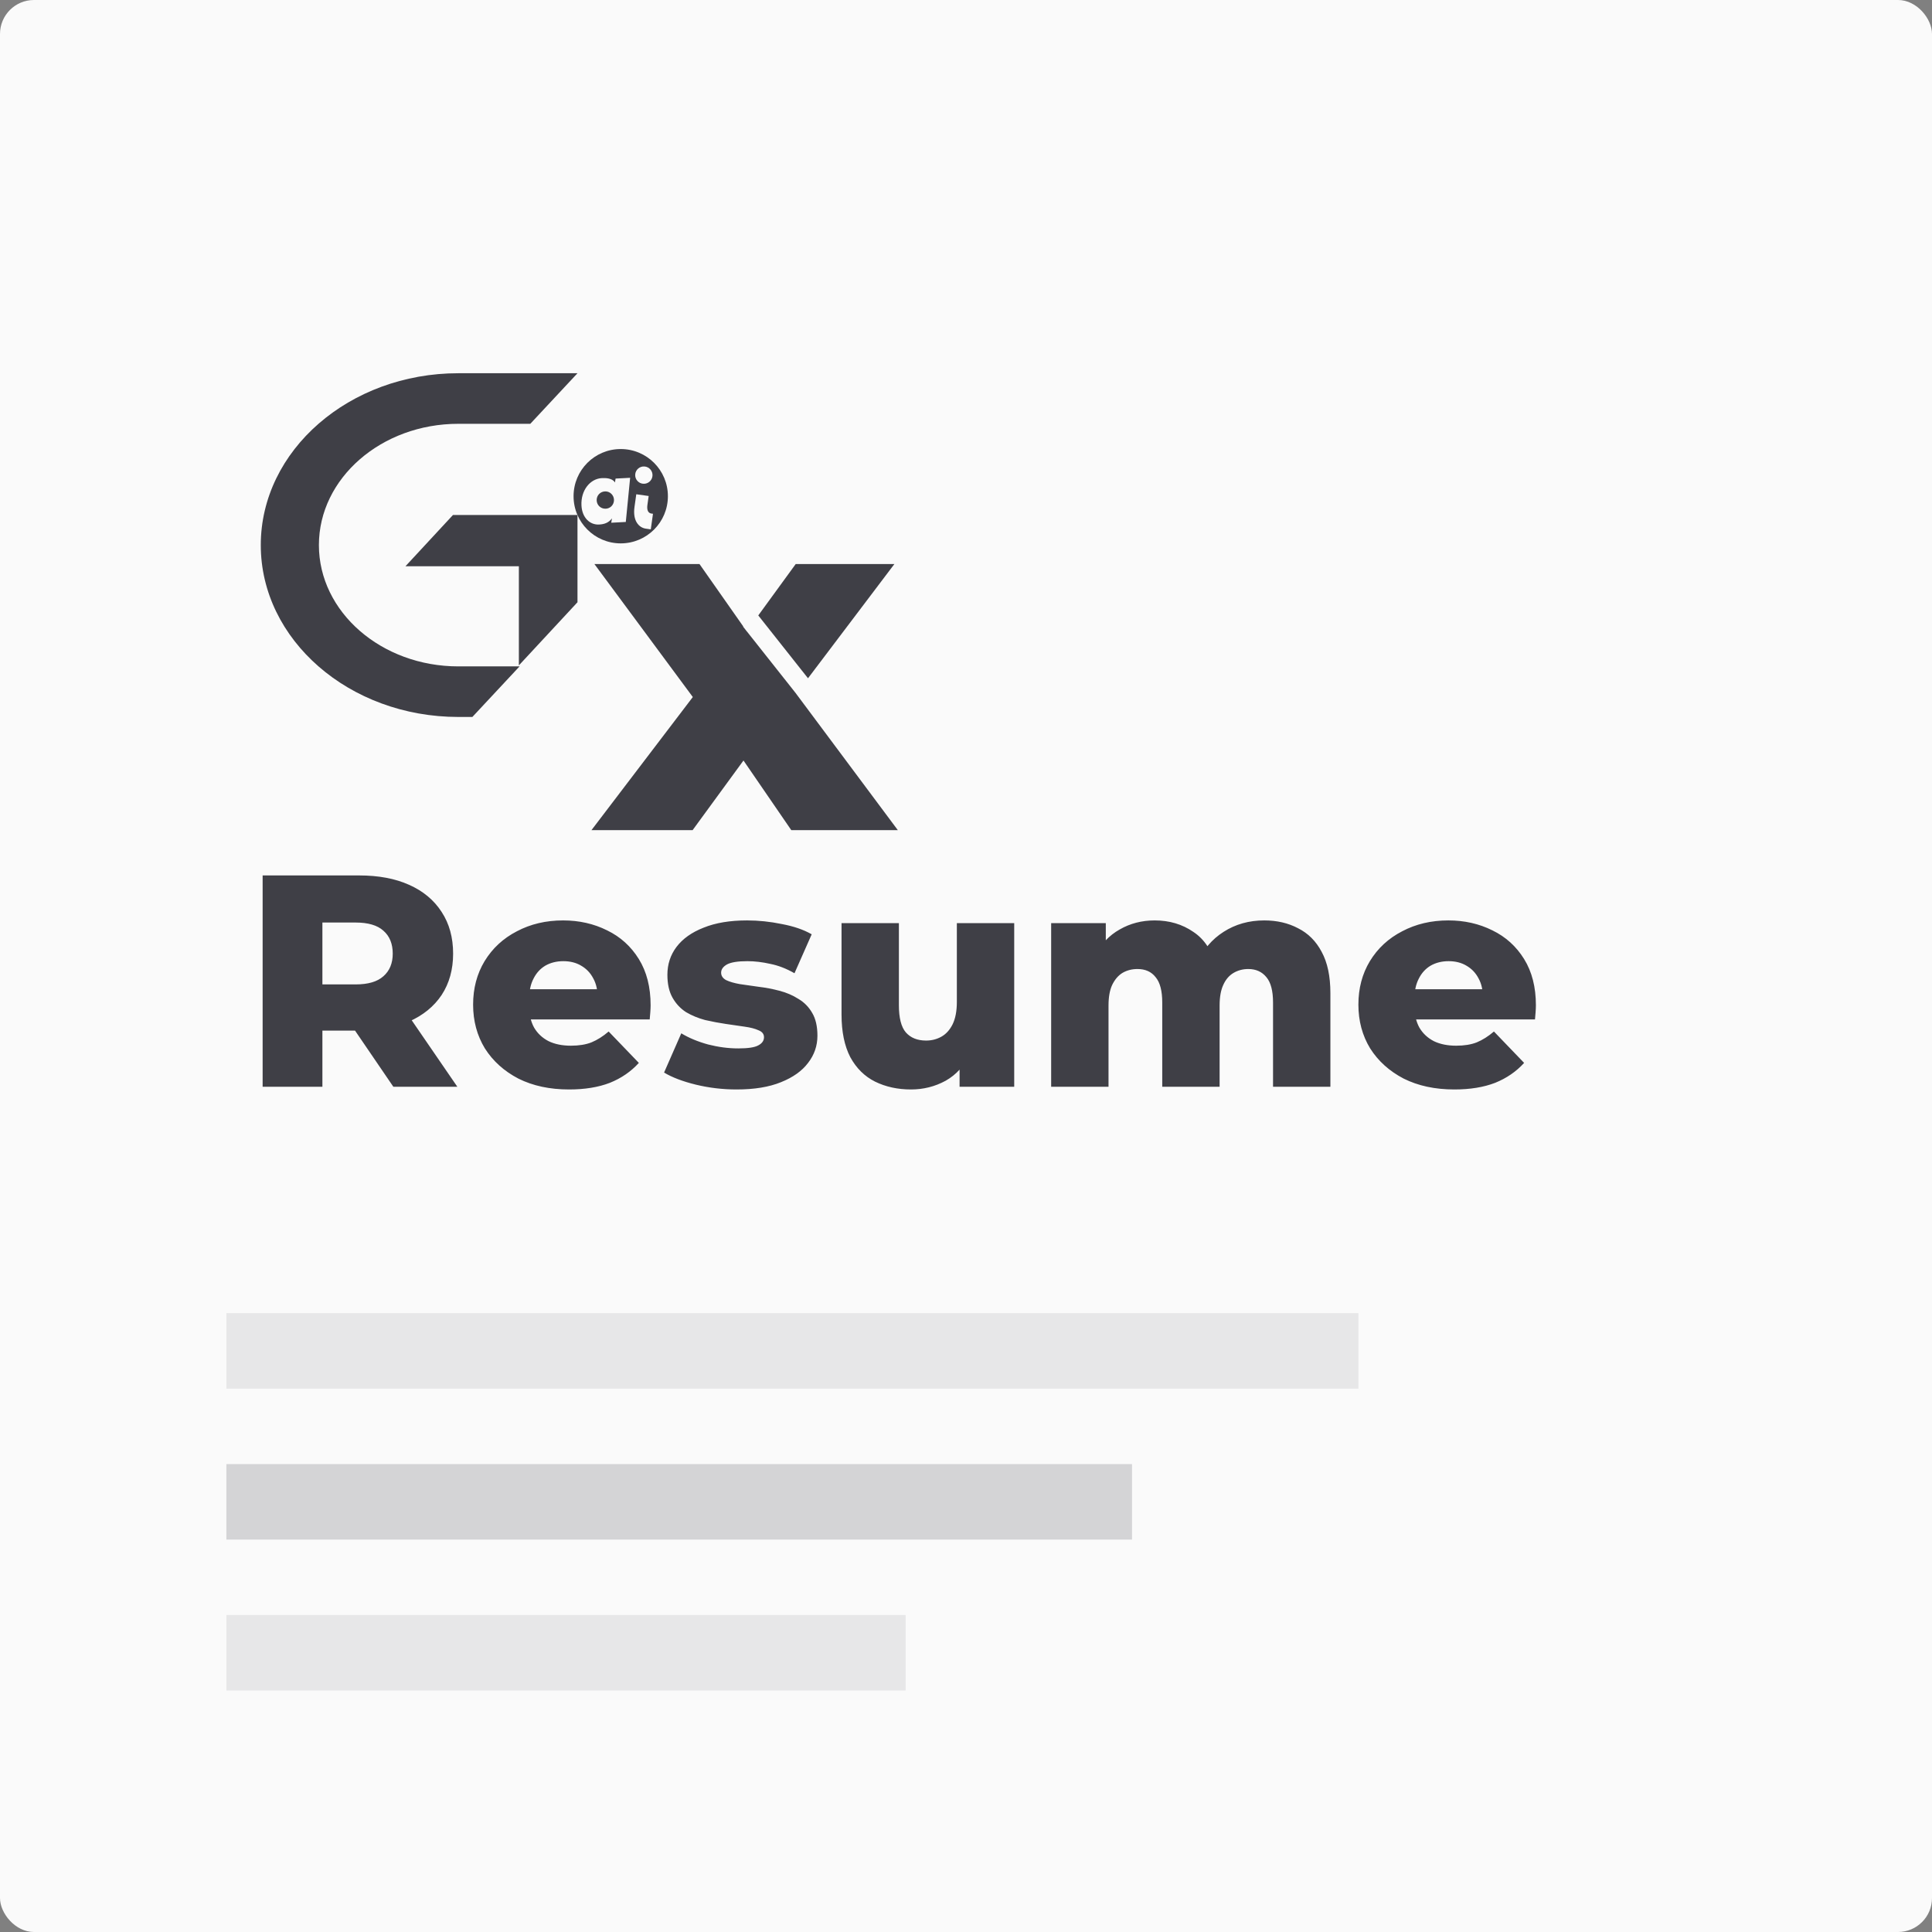 
<svg width="512px" height="512px" viewBox="0 0 512 512" version="1.1" xmlns="http://www.w3.org/2000/svg" xmlns:xlink="http://www.w3.org/1999/xlink">
    <rect x="0" y="0" width="512" height="512" fill="#808080" stroke="none"/>
    <g id="页面-1" stroke="none" stroke-width="1" fill="none" fill-rule="evenodd">
        <g id="logo-light">
            <rect id="矩形" fill="#FAFAFA" fill-rule="nonzero" x="0" y="0" width="512" height="512" rx="9"></rect>
            <path d="M121.452,98.91 C92.59,98.91 69.11,119.341 69.11,144.455 C69.11,169.569 92.59,190 121.452,190 L125.185,190 C129.364,185.54 133.521,181.066 137.691,176.598 L121.452,176.598 C101.086,176.598 84.512,162.176 84.512,144.455 C84.512,126.73 101.086,112.312 121.452,112.312 L140.535,112.312 L153.04,98.91 L121.452,98.91 Z M137.506,176.337 L153.04,159.599 L153.04,136.485 L120.035,136.485 L107.448,150.066 L137.506,150.066 L137.506,176.337 Z" id="形状" fill="#3F3F46" fill-rule="nonzero"></path>
            <path d="M160.432,134.815 C159.128,134.815 158.122,133.807 158.122,132.517 C158.122,131.253 159.122,130.224 160.432,130.224 C161.688,130.224 162.714,131.253 162.714,132.517 C162.714,133.807 161.689,134.816 160.431,134.816 L160.432,134.815 Z M163.137,126.825 L162.968,127.866 C162.291,126.681 160.458,126.656 159.474,126.708 C156.406,126.868 153.883,129.939 154.094,133.966 C154.264,137.204 156.319,139.135 158.767,139.006 C160.134,138.935 161.278,138.56 162.176,137.38 L161.986,138.529 L165.843,138.327 L166.993,126.623 C165.706,126.689 164.414,126.768 163.137,126.825 L163.137,126.825 Z M164.5,119 C171.406,119 177,124.594 177,131.5 C177,138.406 171.406,144 164.5,144 C157.594,144 152,138.406 152,131.5 C152,124.594 157.594,119 164.5,119 Z" id="形状" fill="#3F3F46" fill-rule="nonzero"></path>
            <path d="M173.094,135.8 L172.657,135.8 C171.76,135.8 171.307,134.986 171.307,133.704 L171.307,131.297 L167.992,131.297 L167.992,134.709 C167.992,138.415 169.914,139.971 171.774,139.971 L173.094,139.971 L173.094,135.8 Z" id="路径" fill="#FAFAFA" fill-rule="nonzero" transform="translate(170.543, 135.634) rotate(8) translate(-170.543, -135.634) "></path>
            <path d="M168.33,125.91 C168.33,124.641 169.358,123.615 170.625,123.615 C171.892,123.615 172.922,124.643 172.922,125.91 C172.922,127.178 171.893,128.206 170.625,128.206 C169.357,128.206 168.33,127.18 168.33,125.91 Z" id="路径" fill="#FAFAFA" fill-rule="nonzero" transform="translate(170.626, 125.91) rotate(5) translate(-170.626, -125.91) "></path>
            <path d="M69.6,288 L69.6,232 L95.2,232 C100.32,232 104.72,232.827 108.4,234.48 C112.133,236.133 115.013,238.533 117.04,241.68 C119.067,244.773 120.08,248.453 120.08,252.72 C120.08,256.933 119.067,260.587 117.04,263.68 C115.013,266.72 112.133,269.067 108.4,270.72 C104.72,272.32 100.32,273.12 95.2,273.12 L78.4,273.12 L85.44,266.48 L85.44,288 L69.6,288 Z M104.24,288 L90.32,267.6 L107.2,267.6 L121.2,288 L104.24,288 Z M85.44,268.16 L78.4,260.88 L94.24,260.88 C97.547,260.88 100,260.16 101.6,258.72 C103.253,257.28 104.08,255.28 104.08,252.72 C104.08,250.107 103.253,248.08 101.6,246.64 C100,245.2 97.547,244.48 94.24,244.48 L78.4,244.48 L85.44,237.2 L85.44,268.16 Z M150.819,288.72 C145.699,288.72 141.219,287.76 137.379,285.84 C133.592,283.867 130.632,281.2 128.499,277.84 C126.419,274.427 125.379,270.56 125.379,266.24 C125.379,261.92 126.392,258.08 128.419,254.72 C130.499,251.307 133.352,248.667 136.979,246.8 C140.605,244.88 144.685,243.92 149.219,243.92 C153.485,243.92 157.379,244.8 160.899,246.56 C164.419,248.267 167.219,250.8 169.299,254.16 C171.379,257.52 172.419,261.6 172.419,266.4 C172.419,266.933 172.392,267.547 172.339,268.24 C172.285,268.933 172.232,269.573 172.179,270.16 L137.859,270.16 L137.859,262.16 L164.099,262.16 L158.339,264.4 C158.392,262.427 158.019,260.72 157.219,259.28 C156.472,257.84 155.405,256.72 154.019,255.92 C152.685,255.12 151.112,254.72 149.299,254.72 C147.485,254.72 145.885,255.12 144.499,255.92 C143.165,256.72 142.125,257.867 141.379,259.36 C140.632,260.8 140.259,262.507 140.259,264.48 L140.259,266.8 C140.259,268.933 140.685,270.773 141.539,272.32 C142.445,273.867 143.725,275.067 145.379,275.92 C147.032,276.72 149.005,277.12 151.299,277.12 C153.432,277.12 155.245,276.827 156.739,276.24 C158.285,275.6 159.805,274.64 161.299,273.36 L169.299,281.68 C167.219,283.973 164.659,285.733 161.619,286.96 C158.579,288.133 154.979,288.72 150.819,288.72 Z M195.187,288.72 C191.507,288.72 187.907,288.293 184.387,287.44 C180.92,286.587 178.12,285.52 175.987,284.24 L180.547,273.84 C182.574,275.067 184.947,276.053 187.667,276.8 C190.387,277.493 193.054,277.84 195.667,277.84 C198.227,277.84 199.987,277.573 200.947,277.04 C201.96,276.507 202.467,275.787 202.467,274.88 C202.467,274.027 201.987,273.413 201.027,273.04 C200.12,272.613 198.894,272.293 197.347,272.08 C195.854,271.867 194.2,271.627 192.387,271.36 C190.574,271.093 188.734,270.747 186.867,270.32 C185.054,269.84 183.374,269.147 181.827,268.24 C180.334,267.28 179.134,266 178.227,264.4 C177.32,262.8 176.867,260.773 176.867,258.32 C176.867,255.547 177.667,253.093 179.267,250.96 C180.92,248.773 183.32,247.067 186.467,245.84 C189.614,244.56 193.454,243.92 197.987,243.92 C201.027,243.92 204.094,244.24 207.187,244.88 C210.334,245.467 212.974,246.373 215.107,247.6 L210.547,257.92 C208.414,256.693 206.28,255.867 204.147,255.44 C202.014,254.96 199.987,254.72 198.067,254.72 C195.507,254.72 193.694,255.013 192.627,255.6 C191.614,256.187 191.107,256.907 191.107,257.76 C191.107,258.613 191.56,259.28 192.467,259.76 C193.374,260.187 194.574,260.533 196.067,260.8 C197.614,261.013 199.294,261.253 201.107,261.52 C202.92,261.733 204.734,262.08 206.547,262.56 C208.414,263.04 210.094,263.76 211.587,264.72 C213.134,265.627 214.36,266.88 215.267,268.48 C216.174,270.027 216.627,272.027 216.627,274.48 C216.627,277.147 215.8,279.547 214.147,281.68 C212.547,283.813 210.147,285.52 206.947,286.8 C203.8,288.08 199.88,288.72 195.187,288.72 Z M241.417,288.72 C237.897,288.72 234.724,288.027 231.897,286.64 C229.124,285.253 226.937,283.093 225.337,280.16 C223.79,277.173 223.017,273.413 223.017,268.88 L223.017,244.64 L238.217,244.64 L238.217,266.4 C238.217,269.76 238.83,272.16 240.057,273.6 C241.337,275.04 243.124,275.76 245.417,275.76 C246.91,275.76 248.27,275.413 249.497,274.72 C250.724,274.027 251.71,272.933 252.457,271.44 C253.204,269.893 253.577,267.92 253.577,265.52 L253.577,244.64 L268.777,244.64 L268.777,288 L254.297,288 L254.297,275.76 L257.097,279.2 C255.604,282.4 253.444,284.8 250.617,286.4 C247.79,287.947 244.724,288.72 241.417,288.72 Z M335.048,243.92 C338.408,243.92 341.394,244.613 344.008,246 C346.674,247.333 348.754,249.413 350.248,252.24 C351.794,255.067 352.568,258.72 352.568,263.2 L352.568,288 L337.368,288 L337.368,265.68 C337.368,262.587 336.781,260.347 335.608,258.96 C334.434,257.52 332.834,256.8 330.808,256.8 C329.368,256.8 328.061,257.147 326.888,257.84 C325.714,258.533 324.808,259.6 324.168,261.04 C323.528,262.427 323.208,264.24 323.208,266.48 L323.208,288 L308.008,288 L308.008,265.68 C308.008,262.587 307.421,260.347 306.248,258.96 C305.128,257.52 303.528,256.8 301.448,256.8 C299.954,256.8 298.621,257.147 297.448,257.84 C296.328,258.533 295.421,259.6 294.728,261.04 C294.088,262.427 293.768,264.24 293.768,266.48 L293.768,288 L278.568,288 L278.568,244.64 L293.048,244.64 L293.048,256.72 L290.168,253.28 C291.768,250.187 293.954,247.867 296.728,246.32 C299.501,244.72 302.594,243.92 306.008,243.92 C309.901,243.92 313.314,244.933 316.248,246.96 C319.234,248.933 321.234,252.027 322.248,256.24 L317.288,255.2 C318.834,251.68 321.154,248.933 324.248,246.96 C327.394,244.933 330.994,243.92 335.048,243.92 Z M385.428,288.72 C380.308,288.72 375.828,287.76 371.988,285.84 C368.201,283.867 365.241,281.2 363.108,277.84 C361.028,274.427 359.988,270.56 359.988,266.24 C359.988,261.92 361.001,258.08 363.028,254.72 C365.108,251.307 367.961,248.667 371.588,246.8 C375.215,244.88 379.295,243.92 383.828,243.92 C388.095,243.92 391.988,244.8 395.508,246.56 C399.028,248.267 401.828,250.8 403.908,254.16 C405.988,257.52 407.028,261.6 407.028,266.4 C407.028,266.933 407.001,267.547 406.948,268.24 C406.895,268.933 406.841,269.573 406.788,270.16 L372.468,270.16 L372.468,262.16 L398.708,262.16 L392.948,264.4 C393.001,262.427 392.628,260.72 391.828,259.28 C391.081,257.84 390.015,256.72 388.628,255.92 C387.295,255.12 385.721,254.72 383.908,254.72 C382.095,254.72 380.495,255.12 379.108,255.92 C377.775,256.72 376.735,257.867 375.988,259.36 C375.241,260.8 374.868,262.507 374.868,264.48 L374.868,266.8 C374.868,268.933 375.295,270.773 376.148,272.32 C377.055,273.867 378.335,275.067 379.988,275.92 C381.641,276.72 383.615,277.12 385.908,277.12 C388.041,277.12 389.855,276.827 391.348,276.24 C392.895,275.6 394.415,274.64 395.908,273.36 L403.908,281.68 C401.828,283.973 399.268,285.733 396.228,286.96 C393.188,288.133 389.588,288.72 385.428,288.72 Z" id="形状" fill="#3F3F46" fill-rule="nonzero"></path>
            <line x1="60" y1="358" x2="360" y2="358" id="路径" stroke="#3F3F46" stroke-width="20" opacity="0.1"></line>
            <line x1="60" y1="398" x2="300" y2="398" id="路径" stroke="#3F3F46" stroke-width="20" opacity="0.2"></line>
            <line x1="60" y1="438" x2="240" y2="438" id="路径" stroke="#3F3F46" stroke-width="20" opacity="0.1"></line>
            <path d="M183.603,184.722 L156.74,220 L183.545,220 L197.032,201.54 L209.701,220 L237.938,220 L211.008,183.874 L211.014,183.866 L210.81,183.608 L205.927,177.44 L197.895,167.292 L197.882,167.31 L197.669,167.007 L196.926,166.068 L196.98,166.025 L185.367,149.472 L157.52,149.472 L183.603,184.722 Z M200.951,163.096 L214.129,179.747 L237.027,149.472 L210.872,149.472 L200.951,163.096 Z" id="形状" fill="#3F3F46"></path>
        </g>
    </g>
</svg>